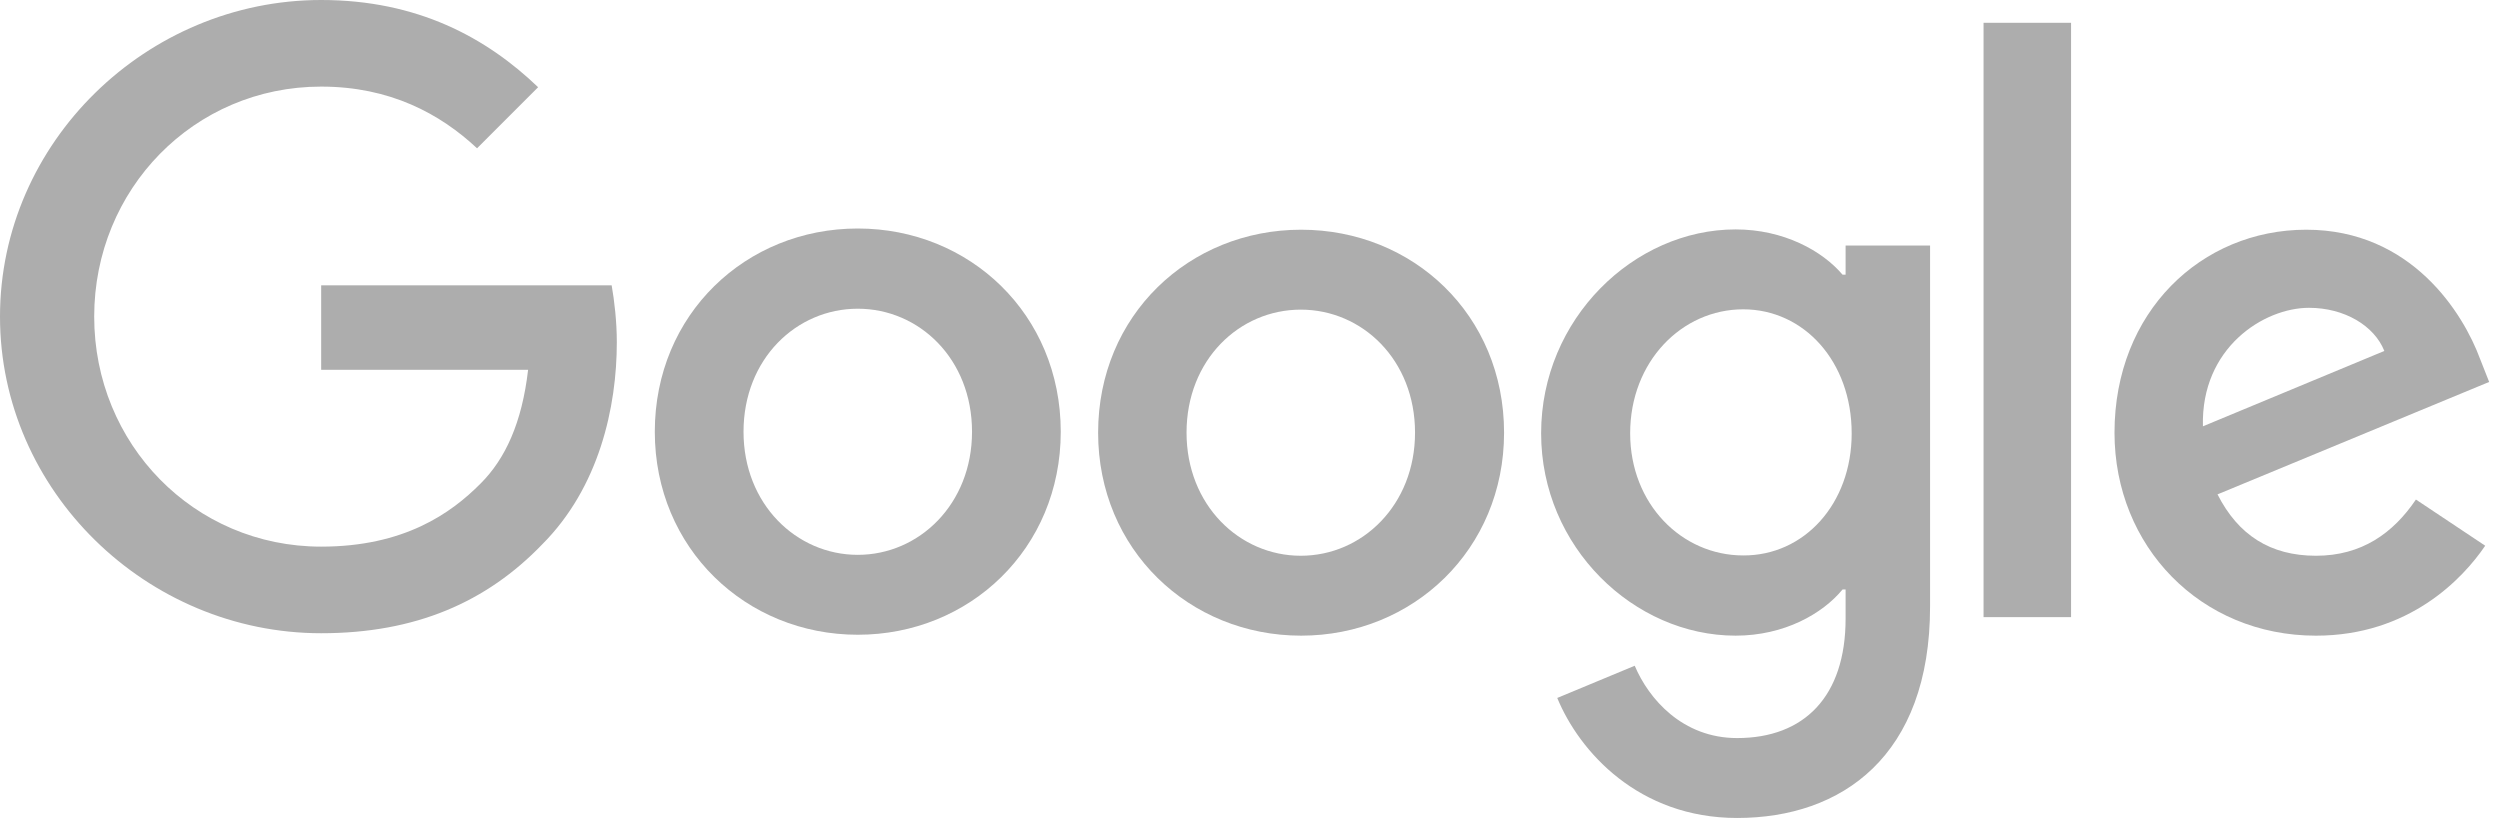<svg width="217" height="71" viewBox="0 0 217 71" fill="none" xmlns="http://www.w3.org/2000/svg">
<path d="M209.702 43.36L215.716 47.369C213.764 50.244 209.096 55.176 201.025 55.176C191.003 55.176 183.539 47.422 183.539 37.557C183.539 27.061 191.082 19.939 200.181 19.939C209.333 19.939 213.817 27.219 215.268 31.148L216.059 33.153L192.48 42.911C194.274 46.446 197.07 48.239 201.025 48.239C204.982 48.239 207.724 46.288 209.702 43.36V43.36ZM191.214 37.004L206.96 30.463C206.089 28.274 203.505 26.718 200.419 26.718C196.489 26.718 191.03 30.2 191.214 37.004Z" fill="#ADADAD"/>
<path d="M172.172 1.978H179.768V53.567H172.172V1.978V1.978Z" fill="#ADADAD"/>
<path d="M160.198 21.311H167.53V52.644C167.53 65.646 159.855 71 150.782 71C142.237 71 137.094 65.251 135.169 60.582L141.894 57.786C143.107 60.661 146.035 64.064 150.782 64.064C156.611 64.064 160.198 60.45 160.198 53.699V51.167H159.934C158.193 53.276 154.87 55.175 150.65 55.175C141.841 55.175 133.77 47.5 133.77 37.61C133.77 27.667 141.841 19.913 150.65 19.913C154.844 19.913 158.193 21.786 159.934 23.843H160.198V21.311V21.311ZM160.725 37.61C160.725 31.386 156.585 26.849 151.31 26.849C145.982 26.849 141.498 31.386 141.498 37.61C141.498 43.755 145.982 48.212 151.31 48.212C156.585 48.239 160.726 43.755 160.726 37.61H160.725Z" fill="#ADADAD"/>
<path d="M92.073 37.478C92.073 47.633 84.161 55.096 74.455 55.096C64.749 55.096 56.837 47.606 56.837 37.478C56.837 27.271 64.749 19.834 74.455 19.834C84.161 19.834 92.073 27.271 92.073 37.478ZM84.372 37.478C84.372 31.149 79.782 26.796 74.455 26.796C69.127 26.796 64.538 31.149 64.538 37.478C64.538 43.755 69.127 48.16 74.455 48.16C79.783 48.16 84.372 43.755 84.372 37.478Z" fill="#ADADAD"/>
<path d="M130.553 37.557C130.553 47.712 122.641 55.175 112.935 55.175C103.229 55.175 95.317 47.711 95.317 37.557C95.317 27.351 103.229 19.939 112.935 19.939C122.641 19.939 130.553 27.324 130.553 37.557V37.557ZM122.825 37.557C122.825 31.228 118.236 26.876 112.908 26.876C107.581 26.876 102.992 31.228 102.992 37.557C102.992 43.834 107.581 48.239 112.908 48.239C118.263 48.239 122.825 43.808 122.825 37.557Z" fill="#ADADAD"/>
<path d="M27.878 47.448C16.827 47.448 8.176 38.533 8.176 27.482C8.176 16.432 16.827 7.517 27.878 7.517C33.839 7.517 38.19 9.864 41.408 12.871L46.709 7.57C42.226 3.271 36.239 0 27.878 0C12.739 0 0 12.344 0 27.482C0 42.621 12.739 54.965 27.878 54.965C36.054 54.965 42.226 52.274 47.052 47.263C52.01 42.305 53.54 35.342 53.54 29.698C53.54 27.931 53.329 26.111 53.092 24.766H27.878V32.098H45.839C45.311 36.687 43.861 39.826 41.724 41.962C39.14 44.573 35.052 47.448 27.878 47.448V47.448Z" fill="#ADADAD"/>
</svg>
